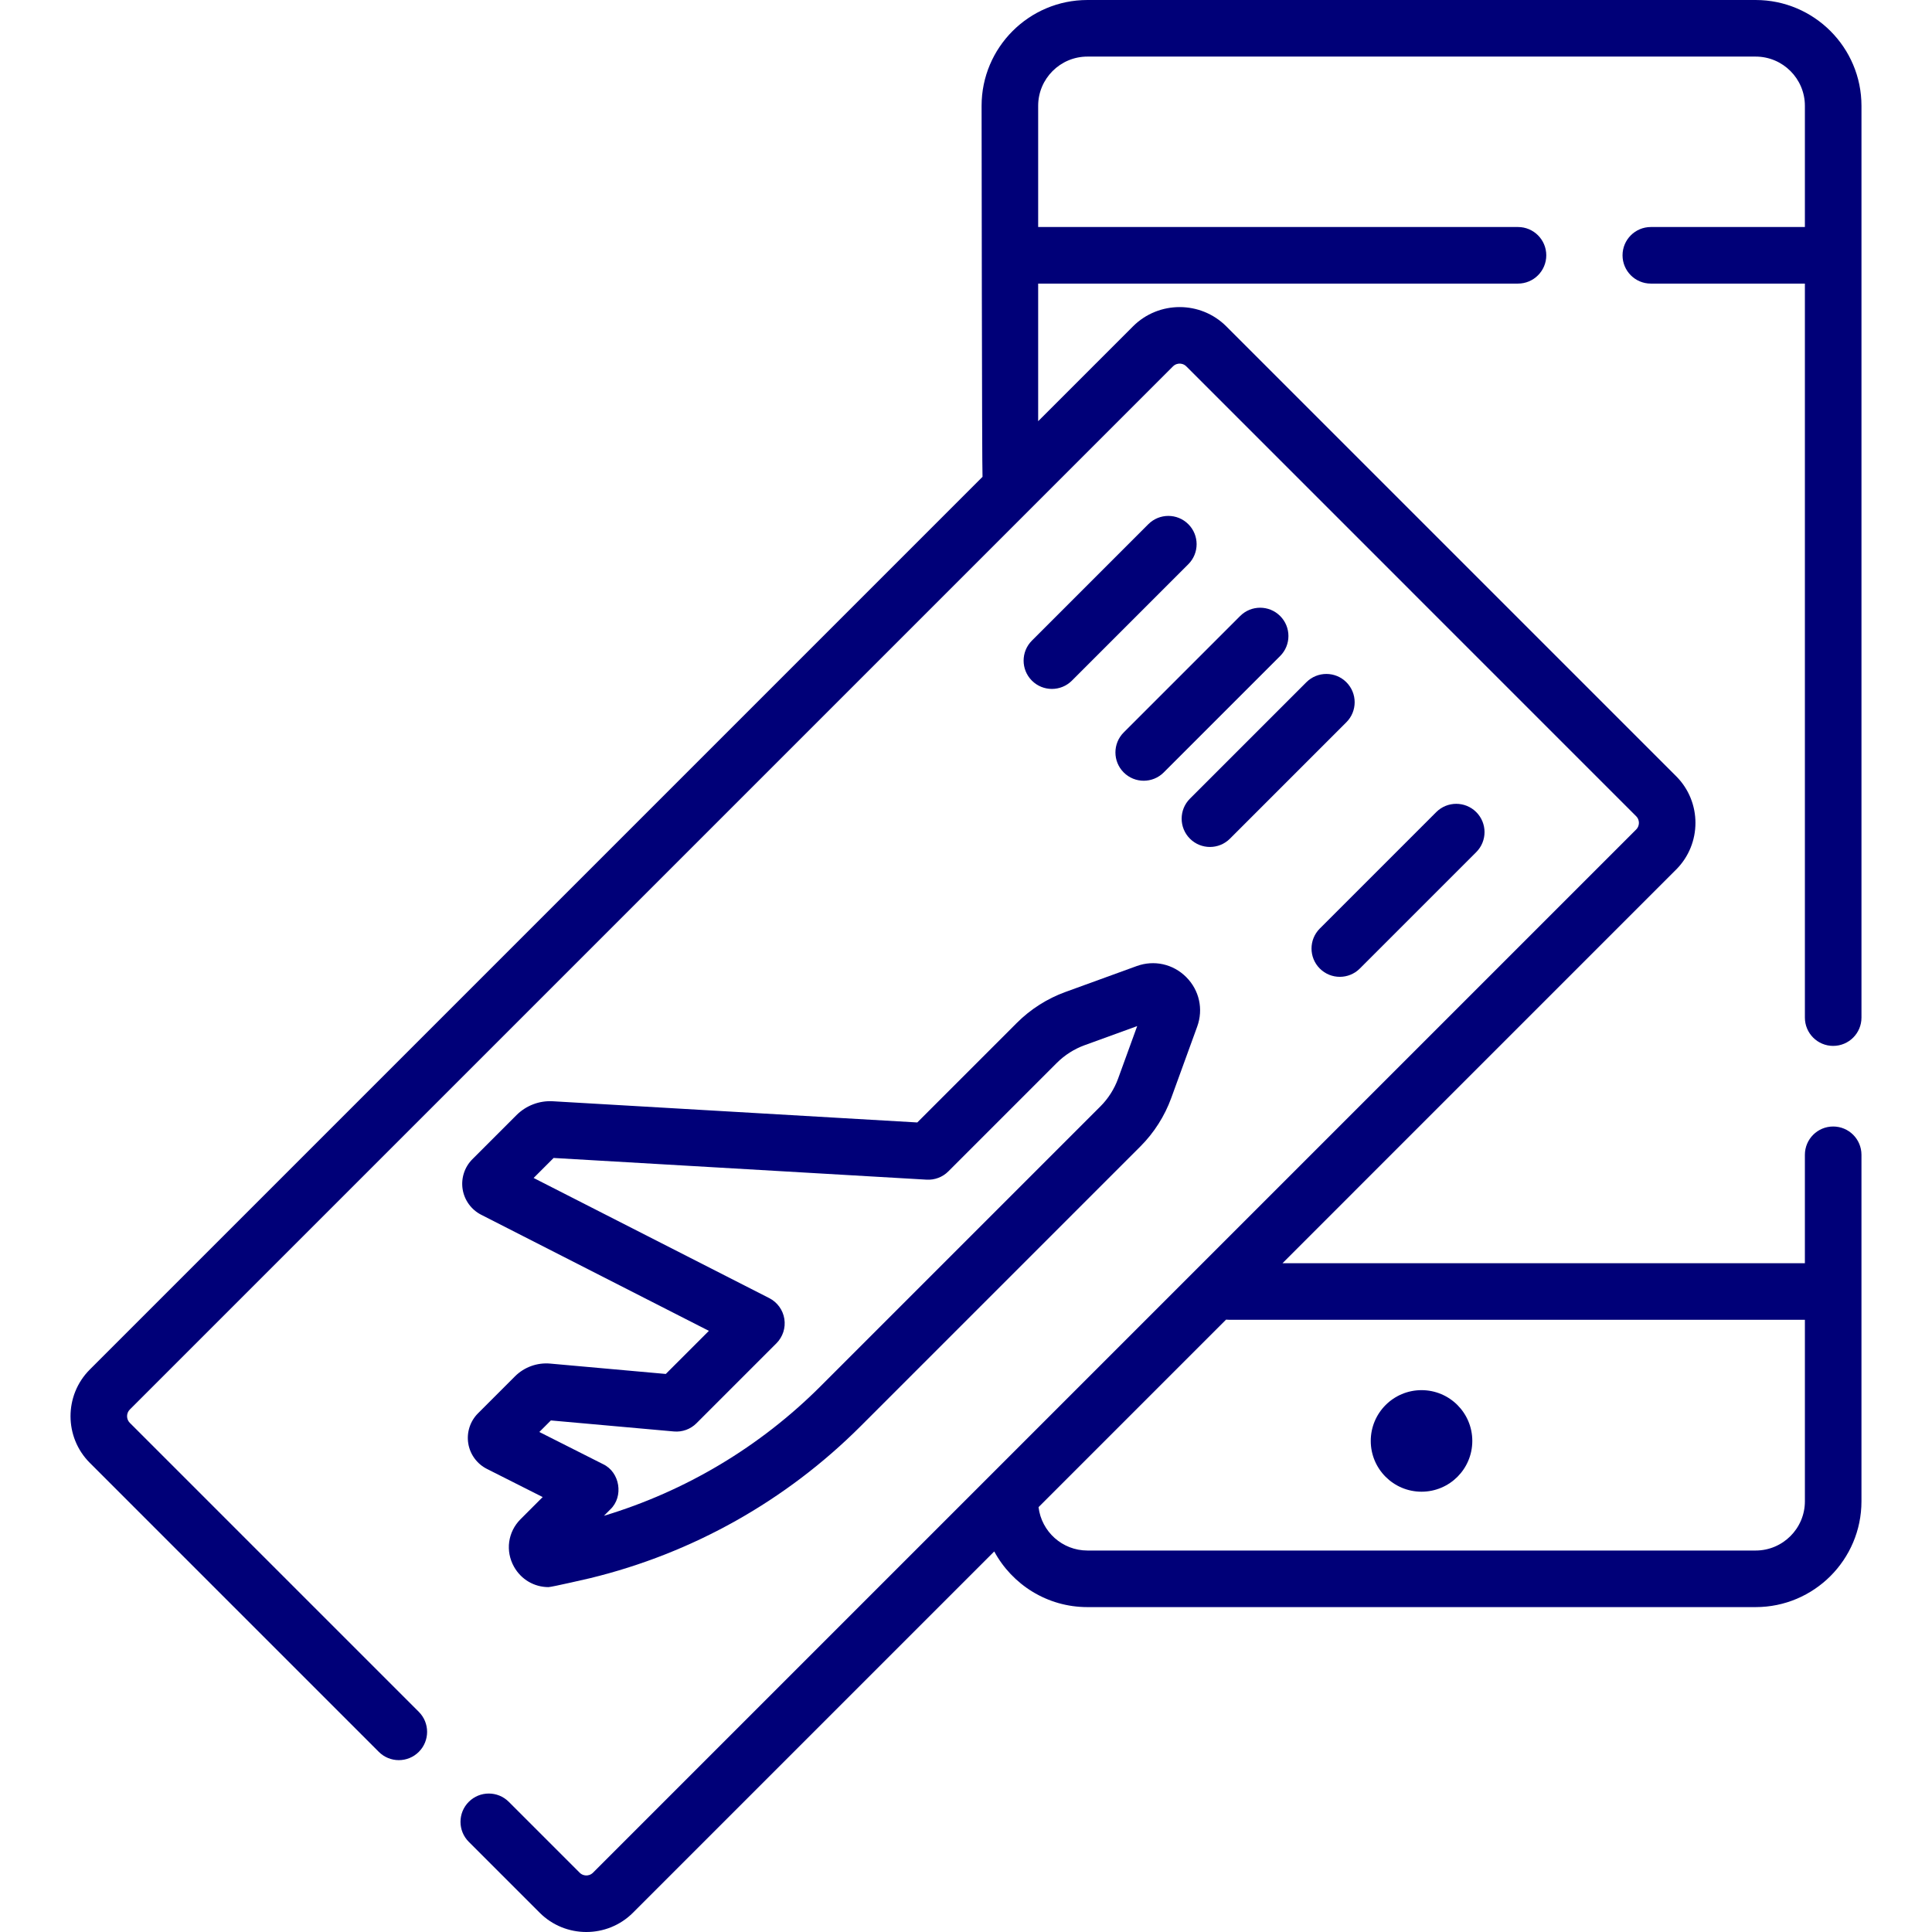 <?xml version="1.0"?>
<svg xmlns="http://www.w3.org/2000/svg" id="Capa_1" enable-background="new 0 0 512 512" height="512px" viewBox="0 0 512 512" width="512px"><g><g><path d="m485.813 277.172c4.141 0 7.497-3.356 7.497-7.497v-241.633c-.001-15.463-12.58-28.042-28.043-28.042h-177.094c-15.462 0-28.041 12.579-28.041 28.042 0 0 .091 97.72.247 98.322l-236.574 236.574c-6.819 6.82-6.819 17.917 0 24.738l76.586 76.586c2.927 2.926 7.674 2.926 10.602 0 2.928-2.928 2.928-7.674 0-10.603l-76.586-76.585c-.975-.975-.975-2.56 0-3.535l276.446-276.445c.636-.637 1.38-.732 1.767-.732s1.13.095 1.767.732l119.208 119.209c.637.636.732 1.38.732 1.766s-.095 1.13-.732 1.767l-276.445 276.446c-.637.637-1.381.732-1.767.732-.387 0-1.13-.095-1.767-.732l-18.781-18.781c-2.927-2.926-7.674-2.926-10.602 0-2.928 2.928-2.928 7.674 0 10.603l18.781 18.781c3.41 3.41 7.889 5.115 12.369 5.115 4.479 0 8.958-1.705 12.368-5.115l95.736-95.737c4.744 8.775 14.029 14.75 24.685 14.75h177.094c15.463 0 28.042-12.579 28.042-28.042v-91.826c0-4.141-3.356-7.497-7.497-7.497s-7.497 3.356-7.497 7.497v28.731h-138.438l104.322-104.323c6.819-6.82 6.819-17.918 0-24.738l-119.208-119.208c-6.821-6.819-17.918-6.819-24.739 0l-25.126 25.126v-36.466h127.158c4.141 0 7.497-3.356 7.497-7.497s-3.356-7.497-7.497-7.497h-127.158v-32.116c0-7.195 5.853-13.049 13.048-13.049h177.094c7.195 0 13.049 5.854 13.049 13.049v32.117h-40.829c-4.141 0-7.497 3.356-7.497 7.497s3.356 7.497 7.497 7.497h40.829v194.523c0 4.14 3.356 7.496 7.497 7.496zm-7.497 72.583v48.102c0 7.195-5.854 13.049-13.049 13.049h-177.094c-6.668 0-12.175-5.031-12.947-11.495l49.694-49.694c.245.024.494.038.745.038z" data-original="#000000" class="active-path" data-old_color="#000000" fill="#000078"/><path d="m376.72 395.316c7.432 0 13.456-6.025 13.456-13.456s-6.025-13.456-13.456-13.456c-7.432 0-13.456 6.025-13.456 13.456s6.025 13.456 13.456 13.456z" data-original="#000000" class="active-path" data-old_color="#000000" fill="#000078"/><path d="m243.089 297.464-96.559-5.617c-3.595-.215-7.116 1.131-9.663 3.677l-11.68 11.68c-2.077 2.077-3.043 5.049-2.584 7.95s2.294 5.43 4.912 6.766l60.348 30.77-11.421 11.421-30.607-2.744c-3.488-.315-6.908.925-9.383 3.401l-9.777 9.777c-2.082 2.082-3.047 5.061-2.581 7.969.466 2.907 2.313 5.435 4.943 6.762l14.78 7.46-5.858 5.858c-3.38 3.381-4.079 8.452-1.737 12.62 1.912 3.403 5.392 5.388 9.133 5.388.841 0 11.005-2.361 11.005-2.361 27.158-6.595 51.958-20.527 71.719-40.287l74.149-74.148c3.603-3.604 6.428-8.039 8.168-12.83l6.873-18.91c1.68-4.621.563-9.652-2.914-13.128-3.476-3.478-8.507-4.595-13.128-2.914l-18.909 6.872c-4.789 1.74-9.226 4.565-12.83 8.169zm44.349-20.476 13.929-5.062-5.062 13.929c-.998 2.744-2.615 5.285-4.68 7.348l-74.148 74.148c-16.046 16.046-35.777 27.828-57.427 34.354l1.693-1.694c3.595-3.404 2.556-9.883-1.923-11.993l-16.891-8.526 3.06-3.06 32.606 2.922c2.209.2 4.399-.595 5.97-2.165l21.193-21.194c1.697-1.697 2.479-4.104 2.104-6.473-.375-2.37-1.862-4.417-3.999-5.507l-62.446-31.84 5.301-5.301 98.858 5.75c2.133.12 4.223-.67 5.736-2.183l28.778-28.778c2.065-2.061 4.605-3.678 7.348-4.675z" data-original="#000000" class="active-path" data-old_color="#000000" fill="#000078"/><path d="m328.651 163.249-30.856 30.856c-2.927 2.928-2.927 7.674 0 10.603 1.464 1.463 3.383 2.195 5.301 2.195s3.837-.732 5.301-2.195l30.856-30.856c2.927-2.928 2.927-7.674 0-10.603-2.928-2.927-7.674-2.927-10.602 0z" data-original="#000000" class="active-path" data-old_color="#000000" fill="#000078"/><path d="m346.202 180.799-30.856 30.856c-2.927 2.928-2.927 7.674 0 10.603 1.464 1.463 3.383 2.195 5.301 2.195s3.837-.732 5.301-2.195l30.856-30.856c2.927-2.928 2.927-7.674 0-10.603-2.928-2.926-7.674-2.926-10.602 0z" data-original="#000000" class="active-path" data-old_color="#000000" fill="#000078"/><path d="m349.763 256.676c1.464 1.463 3.383 2.195 5.301 2.195s3.837-.732 5.301-2.195l30.856-30.856c2.927-2.928 2.927-7.674 0-10.603-2.928-2.926-7.674-2.926-10.603 0l-30.856 30.856c-2.926 2.929-2.926 7.675.001 10.603z" data-original="#000000" class="active-path" data-old_color="#000000" fill="#000078"/><path d="m304.319 138.917-30.856 30.856c-2.928 2.928-2.928 7.674 0 10.603 1.464 1.463 3.383 2.195 5.301 2.195s3.837-.732 5.301-2.195l30.856-30.856c2.927-2.928 2.927-7.674 0-10.603-2.928-2.926-7.673-2.926-10.602 0z" data-original="#000000" class="active-path" data-old_color="#000000" fill="#000078"/></g></g> </svg>
